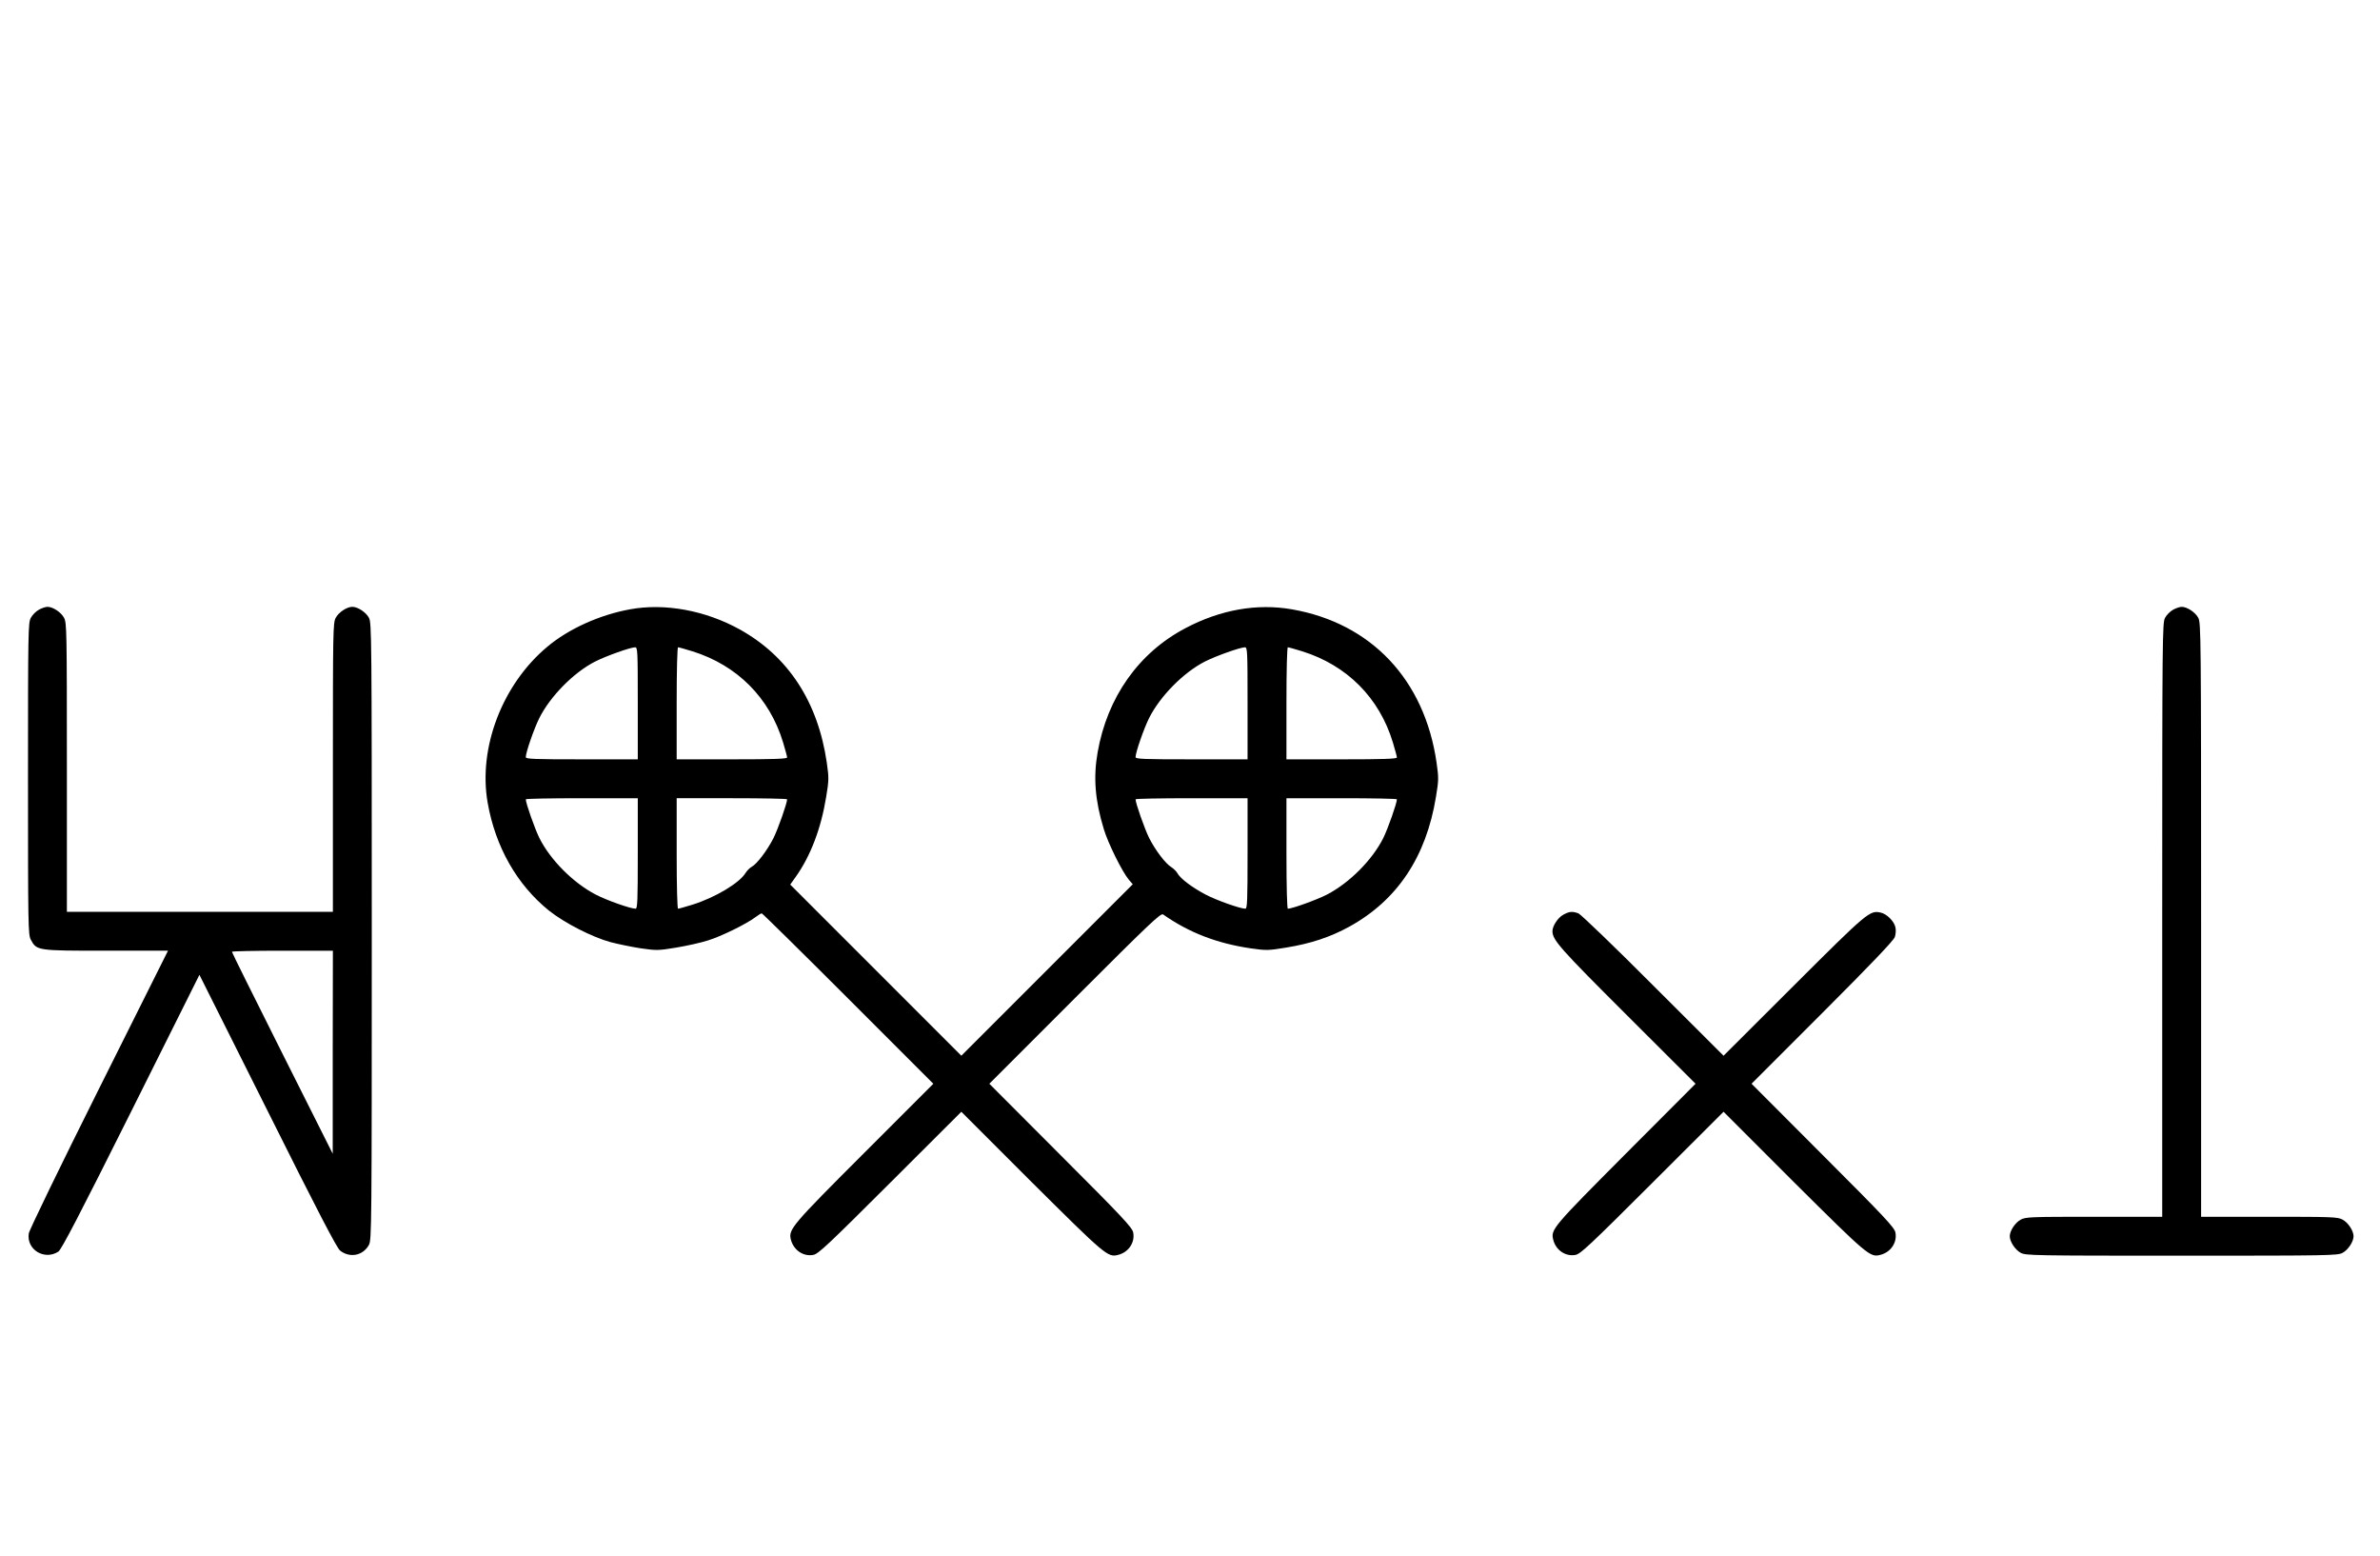 <?xml version="1.0" standalone="no"?>
<!DOCTYPE svg PUBLIC "-//W3C//DTD SVG 20010904//EN"
 "http://www.w3.org/TR/2001/REC-SVG-20010904/DTD/svg10.dtd">
<svg version="1.0" xmlns="http://www.w3.org/2000/svg"
 width="1530pt" height="1000pt" viewBox="0 0 1530 1000"
 preserveAspectRatio="xMidYMid meet">
<g transform="translate(0,1000) scale(0.1,-0.1)"
fill="#000000" stroke="none">
<path d="M251 6082 c-19 -10 -43 -34 -53 -53 -17 -32 -18 -84 -18 -1034 0
-950 1 -1002 18 -1034 38 -71 40 -71 484 -71 l398 0 -445 -890 c-246 -492
-447 -906 -450 -927 -16 -104 101 -175 190 -117 20 13 134 232 467 898 l440
881 438 -874 c321 -643 445 -881 466 -898 63 -50 148 -33 186 37 17 33 18 111
18 2015 0 1899 -1 1982 -18 2014 -19 36 -72 71 -107 71 -35 0 -88 -35 -107
-71 -17 -32 -18 -82 -18 -961 l0 -928 -855 0 -855 0 0 928 c0 879 -1 929 -18
961 -19 36 -72 71 -107 71 -11 0 -36 -8 -54 -18z m1888 -2844 l0 -653 -324
645 c-178 355 -324 648 -324 653 -1 4 145 7 324 7 l325 0 -1 -652z"/>
<path d="M4050 6084 c-194 -35 -394 -125 -531 -240 -290 -242 -446 -650 -384
-1003 50 -285 189 -528 395 -694 100 -79 275 -169 395 -202 50 -13 138 -31
196 -40 99 -14 112 -14 226 5 66 11 158 31 204 46 85 26 248 106 306 150 17
13 35 24 40 24 4 0 254 -246 556 -548 l547 -547 -445 -445 c-466 -466 -487
-491 -471 -556 17 -68 80 -111 144 -99 32 5 98 68 494 463 l458 457 452 -452
c473 -470 490 -485 555 -468 67 16 110 79 98 143 -5 32 -68 99 -466 497 l-459
460 550 550 c486 486 552 548 567 538 167 -117 346 -186 564 -218 99 -14 112
-14 227 5 160 26 285 68 407 135 308 170 493 448 556 833 18 108 18 123 4 221
-77 533 -420 896 -930 985 -224 39 -459 -2 -684 -121 -301 -158 -503 -444
-565 -799 -28 -160 -17 -307 40 -493 27 -90 118 -274 161 -325 l25 -29 -551
-551 -551 -551 -550 550 -550 550 35 49 c96 135 163 311 196 514 18 108 18
123 4 221 -57 391 -248 683 -560 856 -221 122 -481 170 -705 129z m50 -604 l0
-360 -360 0 c-308 0 -360 2 -360 14 0 30 53 183 87 251 70 140 221 293 358
363 71 36 225 91 258 92 16 0 17 -24 17 -360z m352 334 c287 -90 495 -298 582
-585 14 -47 26 -90 26 -97 0 -9 -86 -12 -355 -12 l-355 0 0 360 c0 220 4 360
9 360 6 0 47 -12 93 -26z m3568 -334 l0 -360 -360 0 c-308 0 -360 2 -360 14 0
30 53 183 87 251 70 140 221 293 358 363 71 36 225 91 258 92 16 0 17 -24 17
-360z m352 334 c287 -90 495 -298 582 -585 14 -47 26 -90 26 -97 0 -9 -86 -12
-355 -12 l-355 0 0 360 c0 220 4 360 9 360 6 0 47 -12 93 -26z m-4272 -1299
c0 -303 -2 -355 -14 -355 -33 0 -186 54 -257 91 -144 75 -291 222 -362 364
-29 59 -87 223 -87 248 0 4 162 7 360 7 l360 0 0 -355z m960 348 c0 -25 -58
-189 -87 -248 -40 -79 -106 -167 -141 -186 -13 -7 -30 -25 -39 -39 -39 -65
-195 -158 -341 -204 -46 -14 -87 -26 -93 -26 -5 0 -9 138 -9 355 l0 355 355 0
c195 0 355 -3 355 -7z m2960 -348 c0 -303 -2 -355 -14 -355 -33 0 -186 54
-256 91 -84 44 -162 102 -181 137 -7 13 -25 30 -39 39 -38 23 -103 109 -143
188 -29 59 -87 223 -87 248 0 4 162 7 360 7 l360 0 0 -355z m960 348 c0 -25
-58 -189 -87 -248 -71 -142 -218 -289 -362 -364 -66 -34 -224 -91 -252 -91 -5
0 -9 138 -9 355 l0 355 355 0 c195 0 355 -3 355 -7z"/>
<path d="M13971 6082 c-19 -10 -43 -34 -53 -53 -17 -32 -18 -113 -18 -1941 l0
-1908 -438 0 c-404 0 -440 -1 -471 -18 -36 -19 -71 -72 -71 -107 0 -35 35 -88
71 -107 32 -17 84 -18 1034 -18 950 0 1002 1 1034 18 36 19 71 72 71 107 0 35
-35 88 -71 107 -31 17 -67 18 -471 18 l-438 0 0 1908 c0 1828 -1 1909 -18
1941 -19 36 -72 71 -107 71 -11 0 -36 -8 -54 -18z"/>
<path d="M10051 4122 c-36 -19 -71 -73 -71 -107 1 -57 49 -111 479 -540 l441
-440 -449 -450 c-468 -470 -483 -487 -466 -552 16 -67 79 -110 143 -98 32 5
98 68 494 463 l458 457 452 -452 c473 -470 490 -485 555 -468 67 16 110 79 98
143 -5 32 -68 99 -466 497 l-459 460 455 455 c315 315 458 465 466 488 6 17 8
46 4 62 -8 39 -56 87 -95 95 -70 15 -82 6 -558 -469 l-452 -451 -453 452
c-248 249 -465 457 -480 463 -39 14 -57 13 -96 -8z"/>
</g>
</svg>
